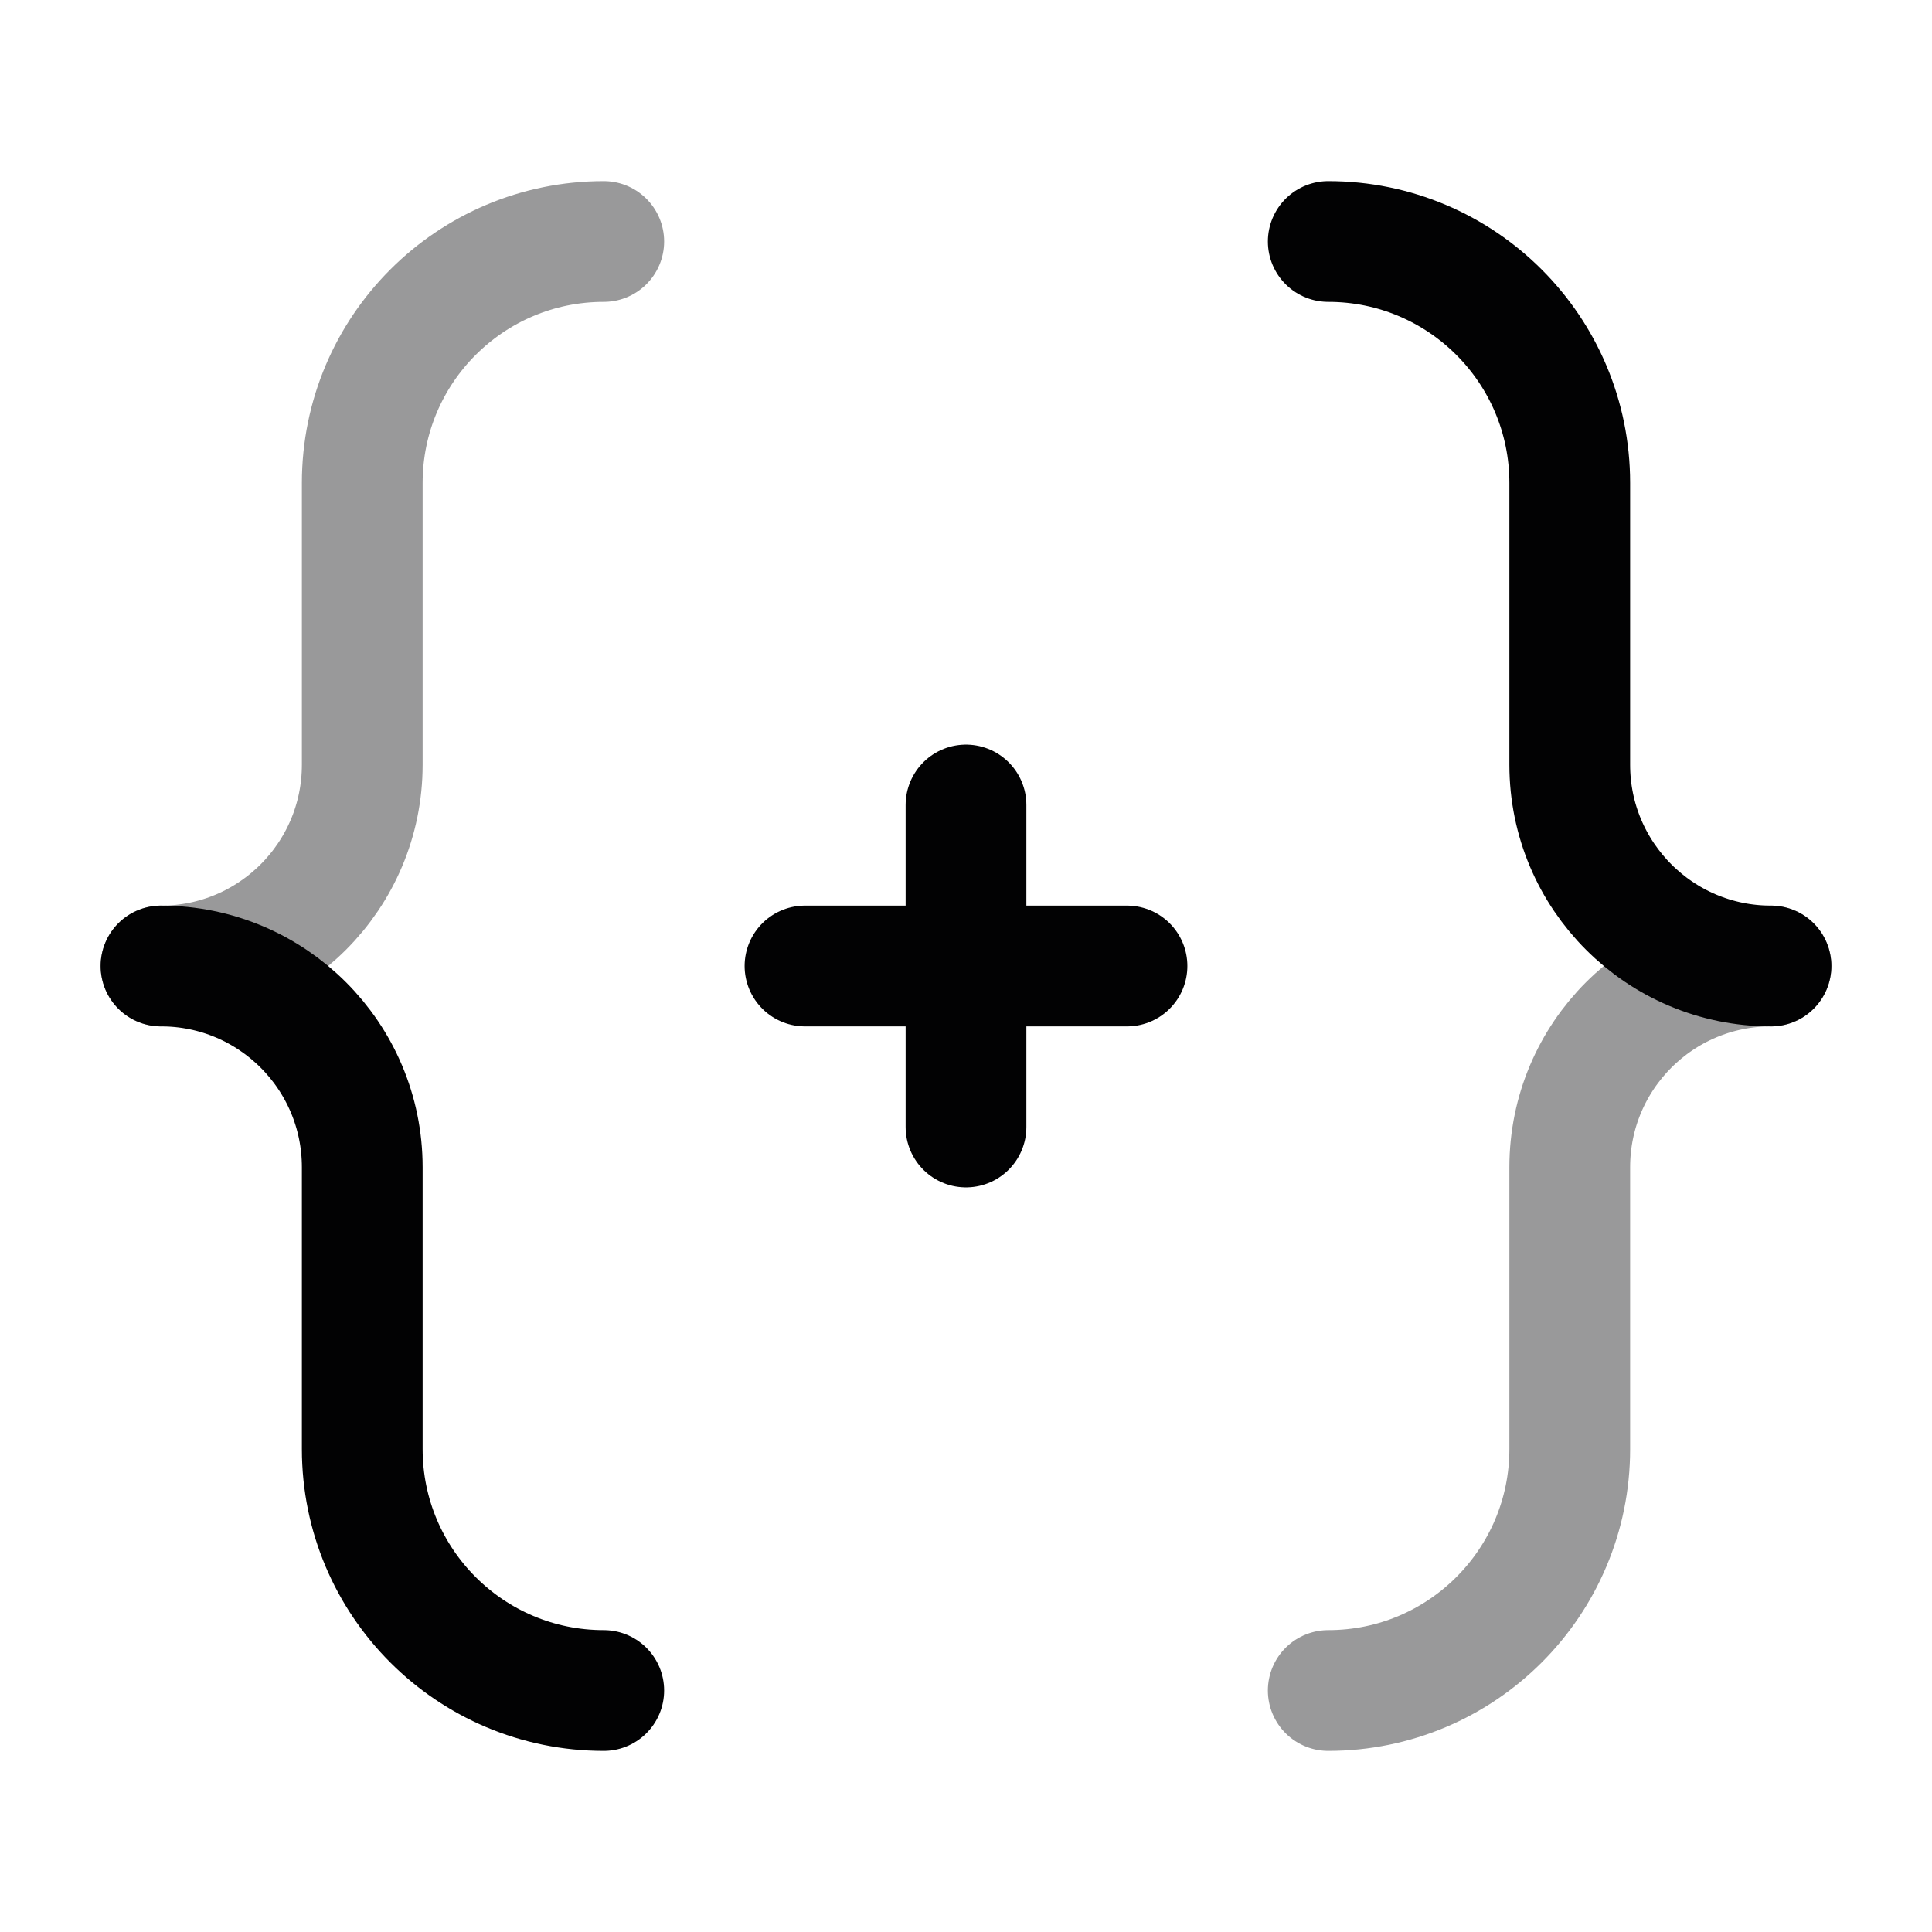 <svg width="24" height="24" viewBox="0 0 24 24" fill="none" xmlns="http://www.w3.org/2000/svg">
<path opacity="0.4" d="M2 12C3.381 12 4.5 10.881 4.5 9.5V6C4.5 4.343 5.843 3 7.5 3" stroke="#020203" stroke-width="1.5" stroke-linecap="round"/>
<path d="M2 12C3.381 12 4.5 13.119 4.5 14.5V18C4.5 19.657 5.843 21 7.5 21" stroke="#020203" stroke-width="1.5" stroke-linecap="round"/>
<path opacity="0.4" d="M22 12C20.619 12 19.5 13.119 19.5 14.5V18C19.5 19.657 18.157 21 16.5 21" stroke="#020203" stroke-width="1.5" stroke-linecap="round"/>
<path d="M10 12H14" stroke="#020203" stroke-width="1.5" stroke-linecap="round" stroke-linejoin="round"/>
<path d="M12 10V14" stroke="#020203" stroke-width="1.5" stroke-linecap="round" stroke-linejoin="round"/>
<path d="M22 12C20.619 12 19.5 10.881 19.5 9.5V6C19.5 4.343 18.157 3 16.5 3" stroke="#020203" stroke-width="1.5" stroke-linecap="round"/>
</svg>
